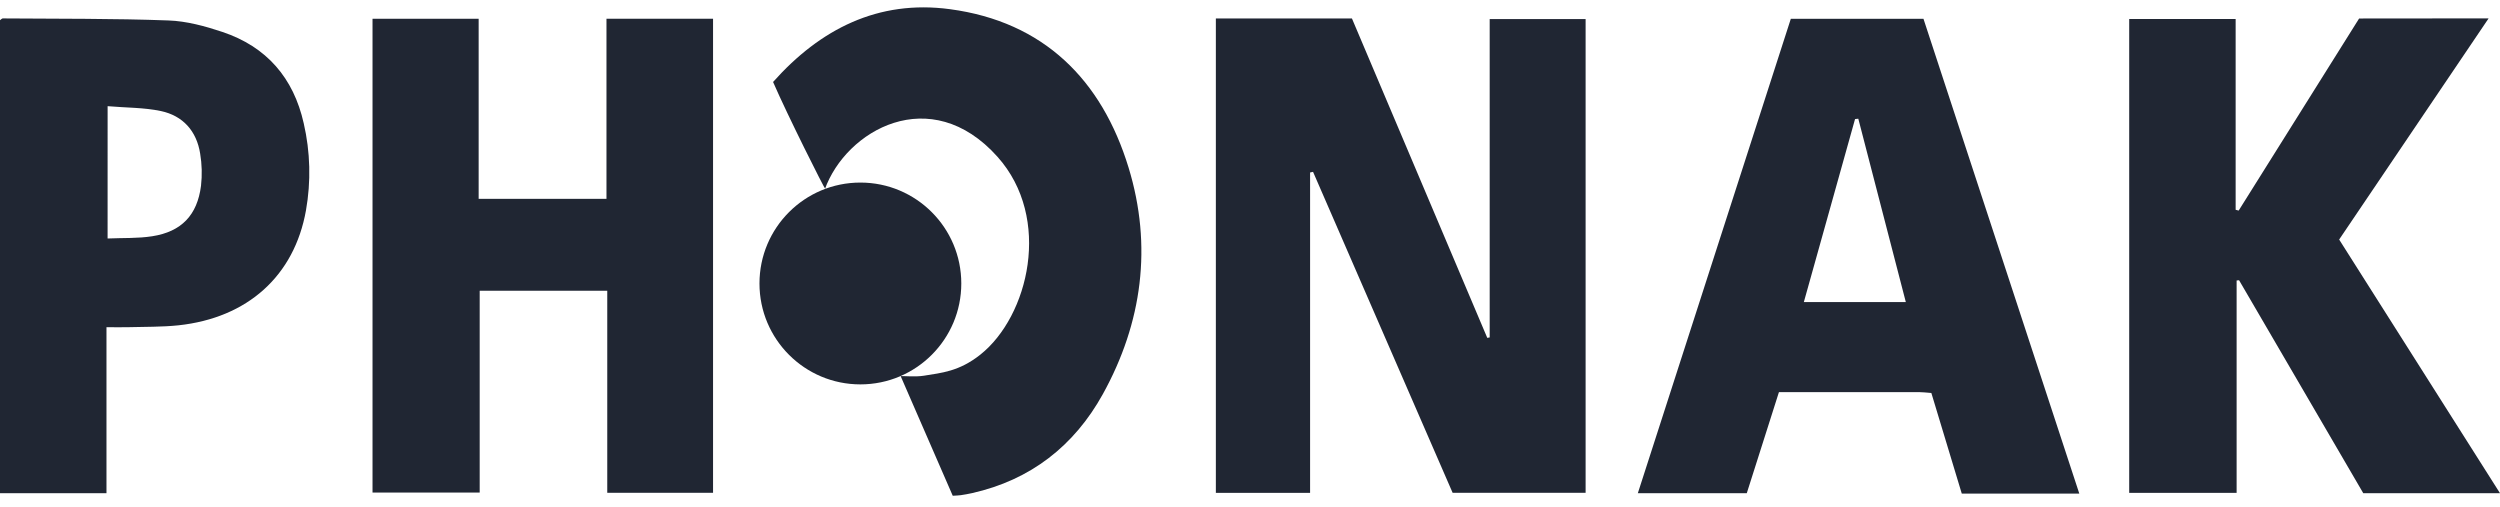 <svg width="222" height="45" viewBox="0 0 222 45" fill="none" xmlns="http://www.w3.org/2000/svg">
<path d="M107.968 1.638H120.051L132.07 30.003L132.284 29.963V1.692H140.802V43.763H128.994L116.599 15.261L116.336 15.316V43.766H107.968V1.638Z" fill="#202633"/>
<path d="M33.08 1.666H42.504V17.657H53.855V1.664H63.319V43.76H53.925V25.818H42.596V43.739H33.08V1.666Z" fill="#202633"/>
<path d="M220.988 1.632L207.717 21.271L222 43.797H209.859L198.829 24.884L198.612 24.907V43.766H189.073V1.69H198.525V18.629L198.794 18.698L209.489 1.643L220.988 1.632Z" fill="#202633"/>
<path d="M184.642 43.832H174.206L171.504 34.897C171.061 34.865 170.732 34.819 170.4 34.819H157.97C157.016 37.814 156.074 40.78 155.114 43.797H145.439L159.025 1.669H170.804C175.38 15.599 179.979 29.616 184.642 43.832ZM169.237 26.824C167.812 21.331 166.416 15.932 165.017 10.541L164.728 10.573C163.219 15.961 161.713 21.349 160.181 26.824H169.237Z" fill="#202633"/>
<path d="M9.455 29.055V43.797H0V1.794C0.092 1.733 0.171 1.635 0.246 1.635C5.16 1.675 10.074 1.635 14.965 1.817C16.572 1.875 18.205 2.32 19.743 2.834C23.668 4.144 26.062 6.91 26.97 10.945C27.557 13.487 27.625 16.121 27.169 18.689C26.134 24.488 21.995 28.229 15.846 28.888C14.366 29.044 12.866 29.012 11.375 29.055C10.811 29.07 10.242 29.055 9.455 29.055ZM9.554 21.178C10.944 21.118 12.248 21.178 13.514 20.979C16.115 20.577 17.52 19.1 17.85 16.498C17.958 15.546 17.932 14.584 17.774 13.639C17.459 11.639 16.248 10.278 14.288 9.861C12.774 9.541 11.184 9.572 9.556 9.428L9.554 21.178Z" fill="#202633"/>
<path d="M73.295 16.79C73.222 16.79 69.921 10.214 68.649 7.28C72.835 2.58 77.983 -0.039 84.348 0.814C92.685 1.927 97.839 7.092 100.221 14.894C102.34 21.831 101.444 28.65 97.929 35.004C95.382 39.6 91.517 42.621 86.317 43.789C85.987 43.864 85.655 43.922 85.323 43.971C85.138 44 84.944 44 84.603 44.023C83.085 40.534 81.559 37.022 79.978 33.4C80.267 33.38 81.29 33.486 82.045 33.362C83.603 33.108 85.164 32.992 87.054 31.492C91.338 28.093 93.46 19.38 88.575 13.92C82.631 7.271 75.113 11.573 73.24 16.825L73.295 16.79Z" fill="#202633"/>
<path d="M76.402 34.134C81.351 34.134 85.363 30.122 85.363 25.173C85.363 20.224 81.351 16.212 76.402 16.212C71.453 16.212 67.441 20.224 67.441 25.173C67.441 30.122 71.453 34.134 76.402 34.134Z" fill="#202633"/>
</svg>
